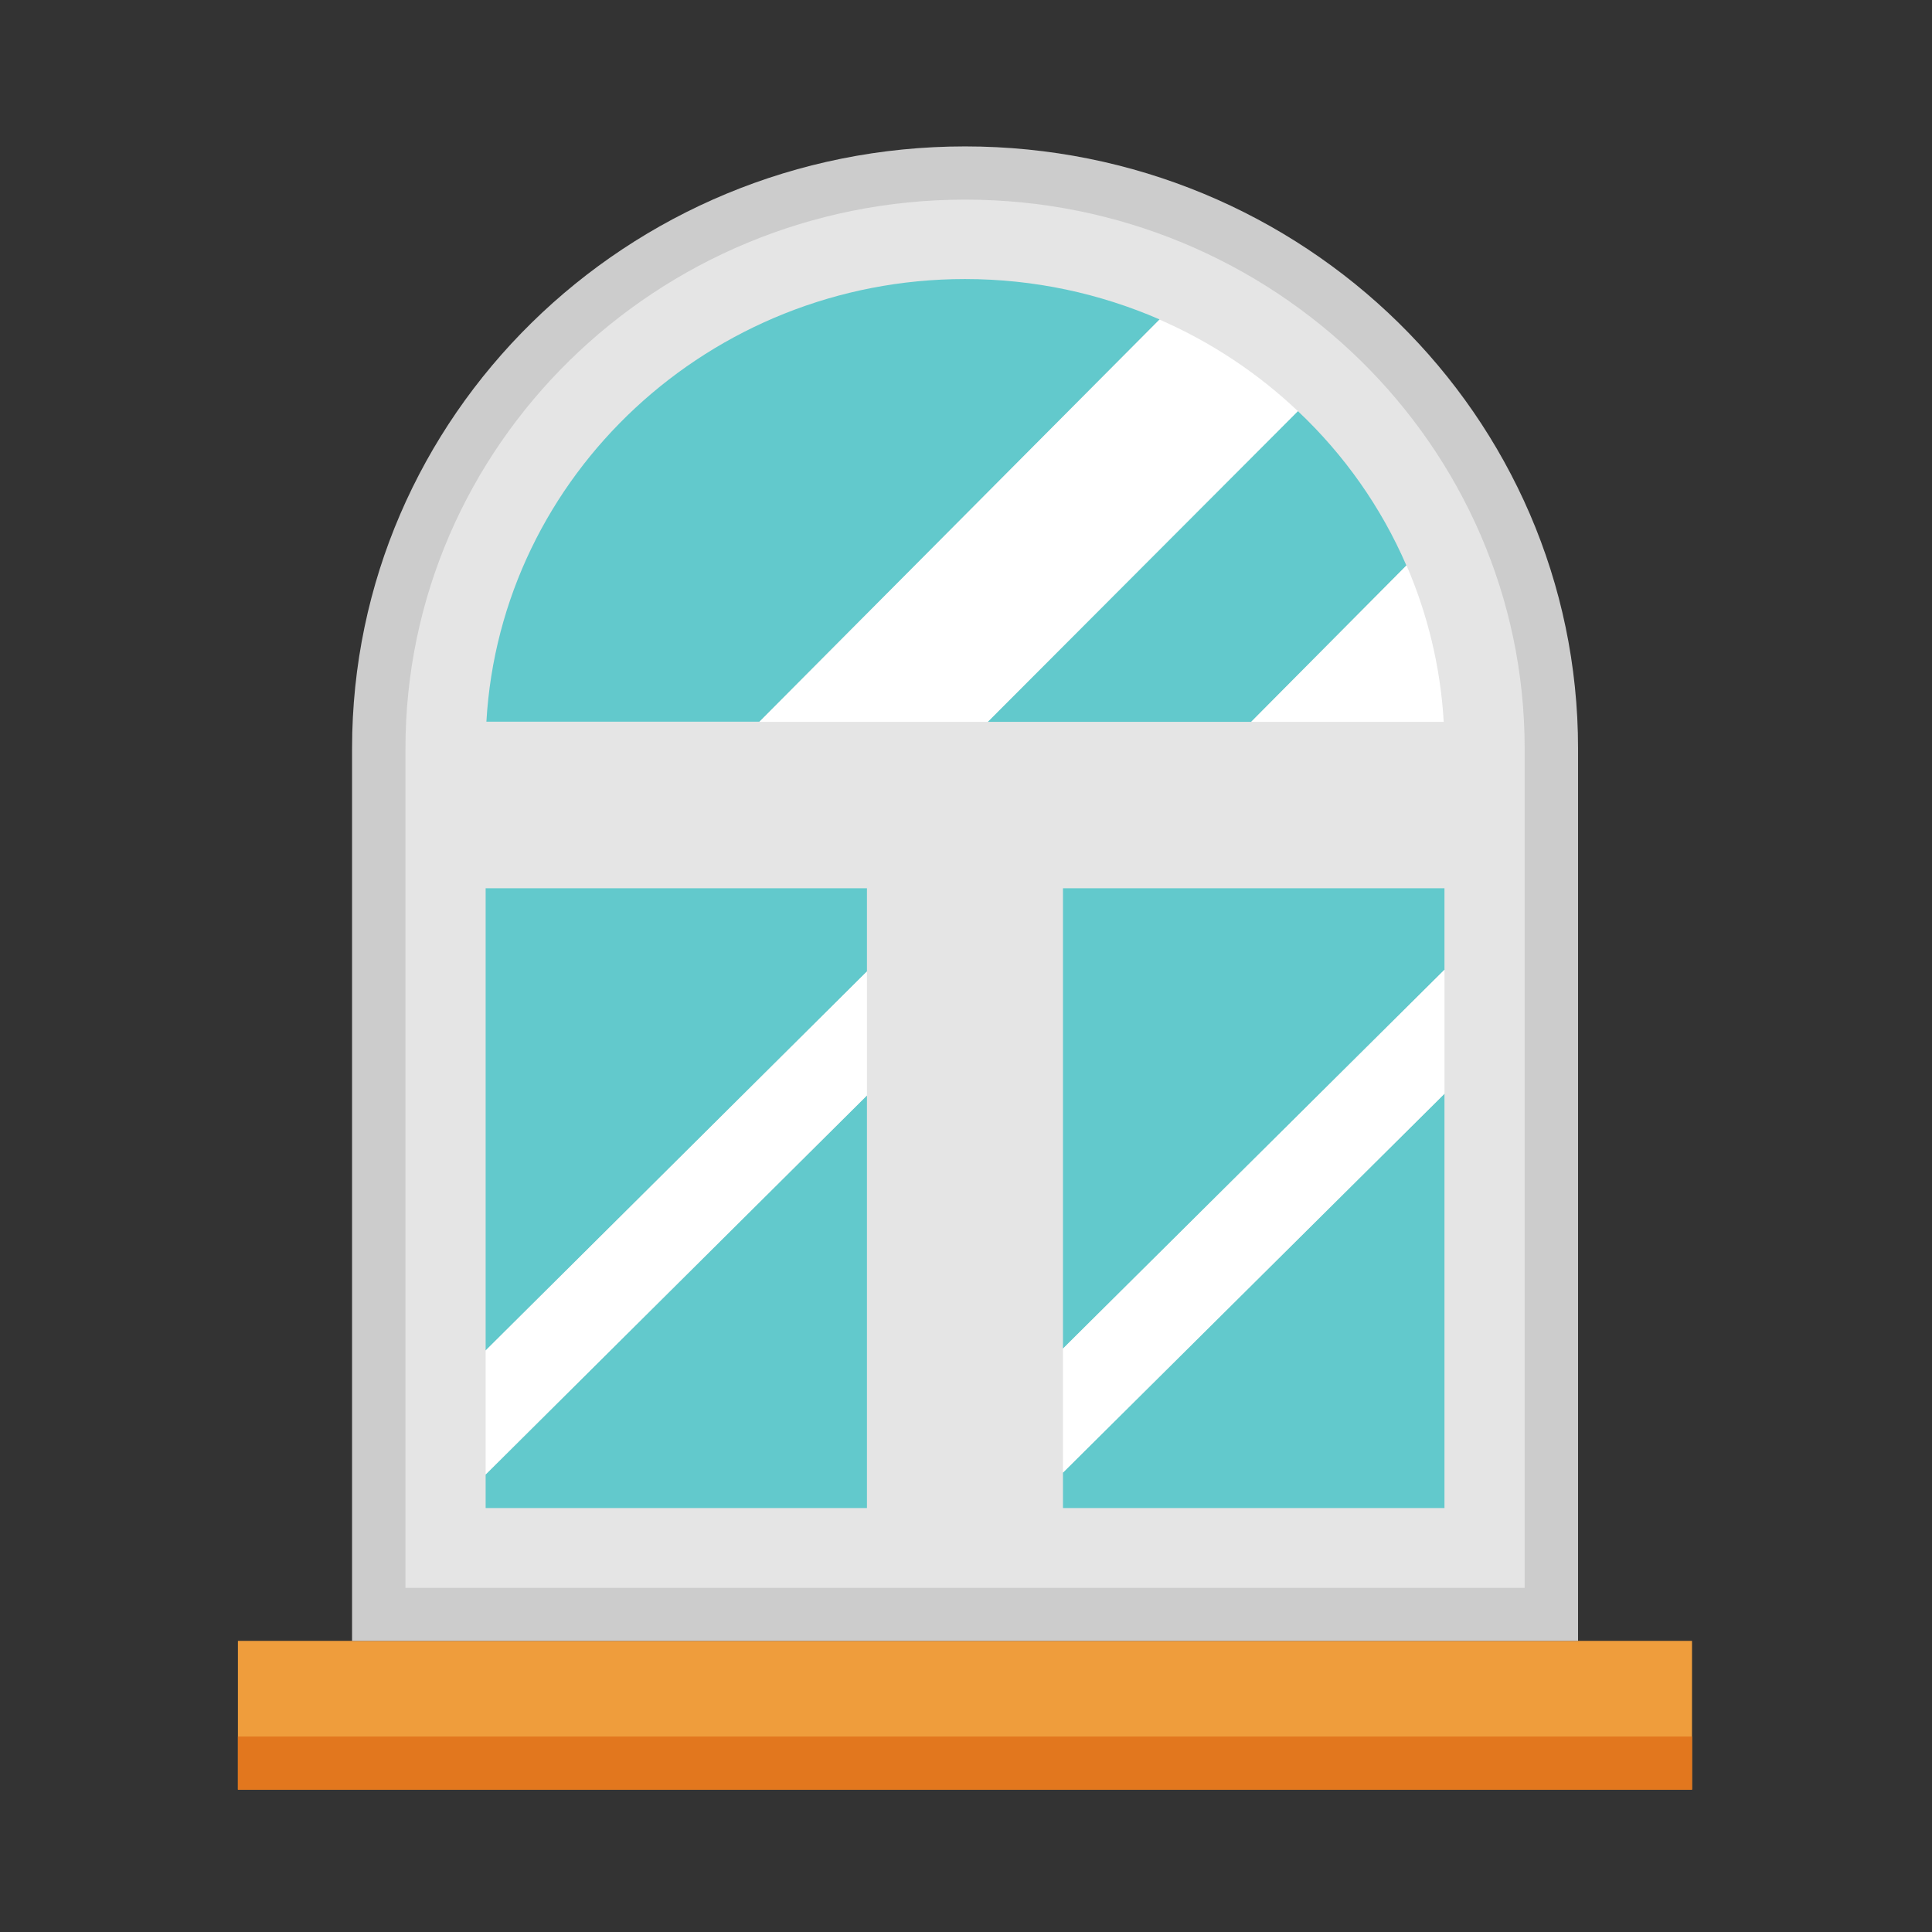 <?xml version="1.0" standalone="no"?><!DOCTYPE svg PUBLIC "-//W3C//DTD SVG 1.1//EN" "http://www.w3.org/Graphics/SVG/1.1/DTD/svg11.dtd"><svg t="1522715056458" class="icon" style="" viewBox="0 0 1024 1024" version="1.1" xmlns="http://www.w3.org/2000/svg" p-id="2234" xmlns:xlink="http://www.w3.org/1999/xlink" width="200" height="200"><rect x="0" y="0" width="1024" height="1024" fill="#333333" stroke="none"/><defs><style type="text/css"></style></defs><path d="M126.1 869.7h770.7v78.8H126.1z" fill="#EF9D3C" p-id="2235"></path><path d="M126.1 920.4h770.7v28.2H126.1z" fill="#E2771E" p-id="2236"></path><path d="M511.5 77.6c-179.4 0-324.9 142.9-324.9 319.1v473h649.8v-473c0-176.3-145.5-319.1-324.9-319.1z" fill="#CCCCCC" p-id="2237"></path><path d="M896.8 855.6h-46.3V396.7c0-183.7-152.1-333.2-339.1-333.2-71.2 0-139.4 21.4-197.1 62-6.4 4.5-7.9 13.3-3.4 19.6 4.5 6.4 13.4 7.9 19.7 3.4 52.9-37.2 115.4-56.9 180.7-56.9 171.3 0 310.7 136.8 310.7 305v458.9H200.7V396.7c0-77.5 29.7-151.4 83.5-208.1 5.4-5.7 5.1-14.6-0.6-19.9-5.7-5.3-14.7-5.1-20 0.6-58.9 61.9-91.3 142.7-91.3 227.4v458.9H126c-7.8 0-14.2 6.3-14.2 14.1v78.8c0 7.8 6.3 14.1 14.2 14.1h589.4c7.8 0 14.2-6.3 14.2-14.1s-6.3-14.1-14.2-14.1H140.3v-50.7h742.4v50.7h-91.6c-7.8 0-14.2 6.3-14.2 14.1s6.3 14.1 14.2 14.1h105.8c7.8 0 14.2-6.3 14.2-14.1v-78.8c-0.1-7.8-6.4-14.1-14.3-14.1z" fill="" p-id="2238"></path><path d="M214.9 841.5V396.7c0-160.4 133-290.9 296.6-290.9s296.6 130.5 296.6 290.9v444.9H214.9z" fill="#E5E5E5" p-id="2239"></path><path d="M243.2 442.6c-7.8 0-14.2 6.3-14.2 14.1v356.6c0 7.8 6.3 14.1 14.2 14.1h230.5c7.8 0 14.2-6.3 14.2-14.1V456.7c0-7.8-6.3-14.1-14.2-14.1H243.2zM511.5 119.8c-155.7 0-282.4 124.2-282.4 276.9 0 7.8 6.3 14.1 14.2 14.1h536.5c7.8 0 14.2-6.3 14.2-14.1-0.1-152.7-126.8-276.9-282.5-276.9zM779.7 442.6H549.3c-7.8 0-14.2 6.3-14.2 14.1v356.6c0 7.8 6.3 14.1 14.2 14.1h230.5c7.8 0 14.2-6.3 14.2-14.1V456.7c-0.1-7.8-6.5-14.1-14.3-14.1z" fill="" p-id="2240"></path><path d="M687.9 217.9L523.5 382.6h139.6l82.3-82.9c-13.4-31-33.1-58.8-57.5-81.8zM511.5 147.9c-135.3 0-246.2 104-253.7 234.6h144.7l212.1-213.2c-31.5-13.7-66.4-21.4-103.1-21.4z" fill="#62C9CC" p-id="2241"></path><path d="M745.5 299.7l-82.3 82.9h102c-1.7-29.3-8.6-57.2-19.7-82.9zM614.6 169.4L402.5 382.6h121l164.4-164.7c-21.2-20.1-46-36.6-73.3-48.5z" fill="#FFFFFF" p-id="2242"></path><path d="M765.6 470.8H563.4v244L765.6 514zM563.4 799.3h202.2V579.7L563.4 780.5z" fill="#62C9CC" p-id="2243"></path><path d="M563.4 714.8v65.7l202.2-200.8V514z" fill="#FFFFFF" p-id="2244"></path><path d="M257.4 799.3h202.1V580.6L257.4 781.5zM459.5 470.8H257.4v245l202.1-200.9z" fill="#62C9CC" p-id="2245"></path><path d="M257.4 715.8v65.7l202.1-200.9v-65.7z" fill="#FFFFFF" p-id="2246"></path></svg>